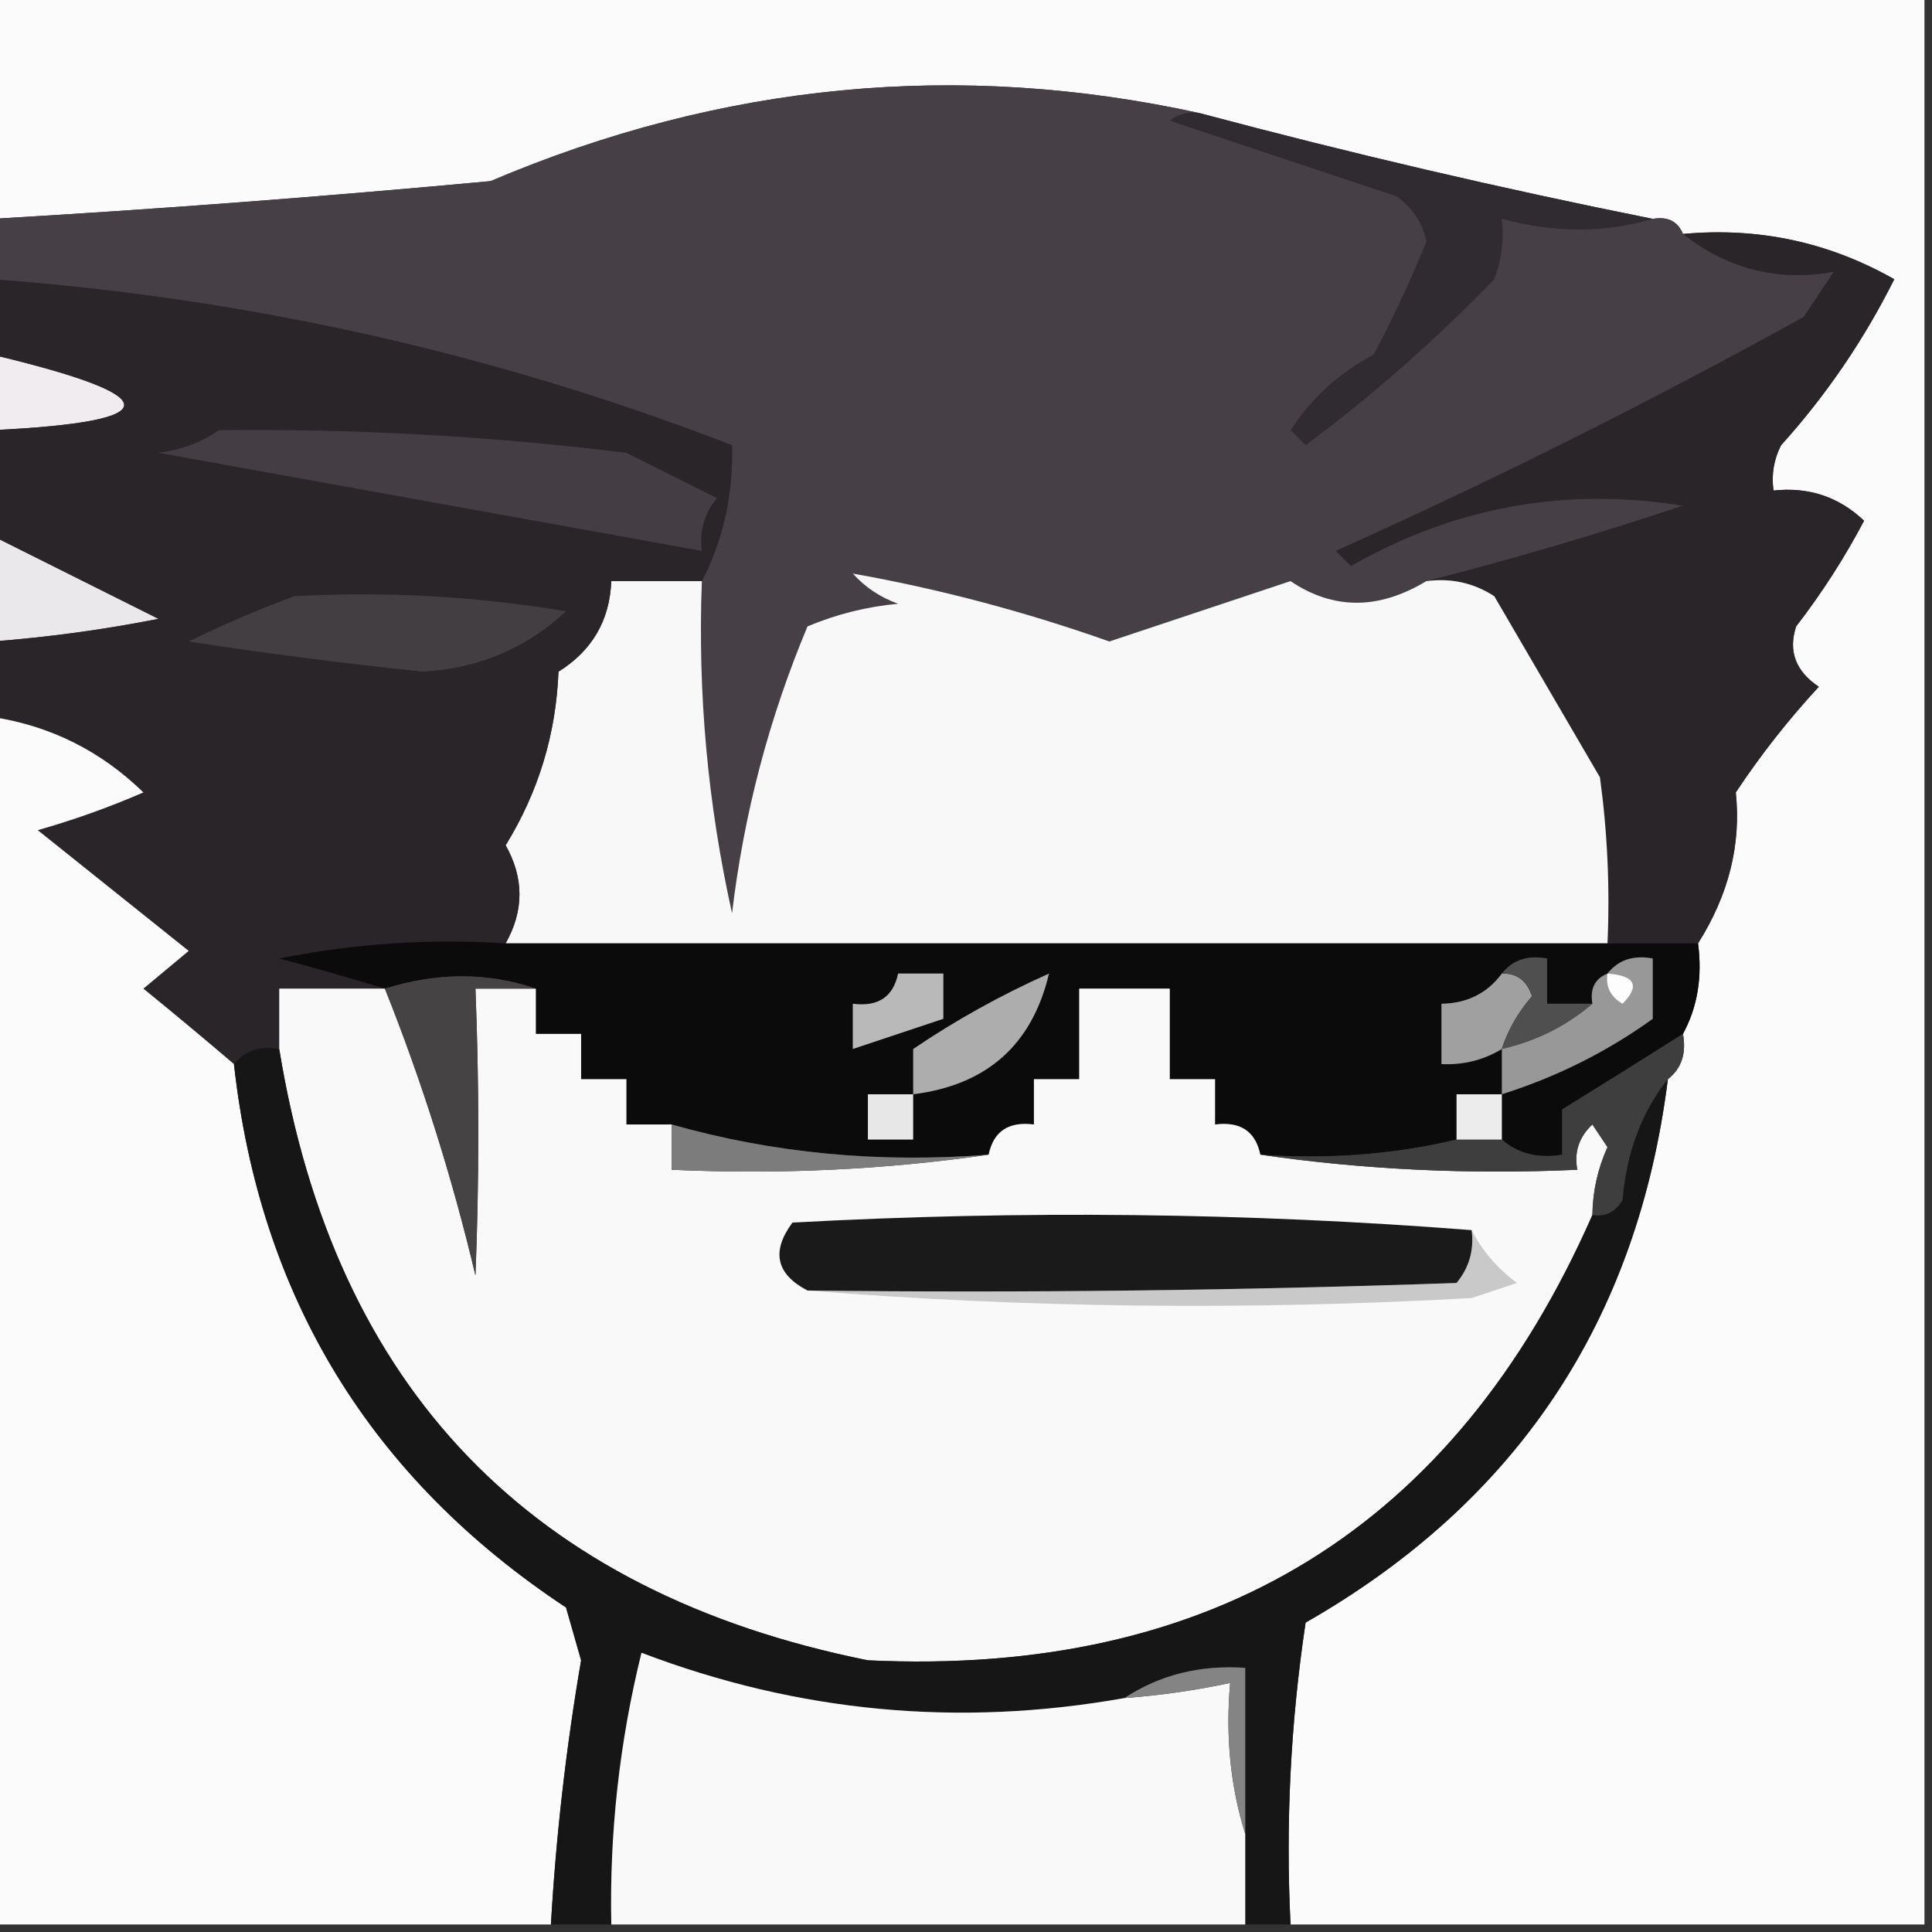 <?xml version="1.0" encoding="UTF-8"?>
<!DOCTYPE svg PUBLIC "-//W3C//DTD SVG 1.1//EN" "http://www.w3.org/Graphics/SVG/1.1/DTD/svg11.dtd">
<svg xmlns="http://www.w3.org/2000/svg" version="1.1" width="128px" height="128px" style="shape-rendering:geometricPrecision; text-rendering:geometricPrecision; image-rendering:optimizeQuality; fill-rule:evenodd; clip-rule:evenodd" xmlns:xlink="http://www.w3.org/1999/xlink">
<rect width="100%" height="100%" fill="#333333" stroke="none"/>
<g><path style="opacity:1" fill="#fbfbfb" d="M -0.5,-0.5 C 42.167,-0.5 84.833,-0.5 127.5,-0.5C 127.5,42.167 127.5,84.833 127.5,127.5C 113.5,127.5 99.5,127.5 85.5,127.5C 85.17,120.8 85.503,114.134 86.5,107.5C 100.487,99.509 108.487,87.509 110.5,71.5C 111.404,70.791 111.737,69.791 111.5,68.5C 112.461,66.735 112.795,64.735 112.5,62.5C 114.532,59.281 115.365,55.948 115,52.5C 116.643,50.023 118.476,47.69 120.5,45.5C 118.96,44.468 118.46,43.135 119,41.5C 120.697,39.301 122.197,36.968 123.5,34.5C 121.827,32.914 119.827,32.247 117.5,32.5C 117.351,31.448 117.517,30.448 118,29.5C 120.994,26.18 123.494,22.513 125.5,18.5C 121.166,16.04 116.499,15.04 111.5,15.5C 111.158,14.662 110.492,14.328 109.5,14.5C 99.441,12.486 89.441,10.152 79.5,7.5C 63.495,3.987 47.829,5.487 32.5,12C 21.509,13.023 10.509,13.857 -0.5,14.5C -0.5,9.5 -0.5,4.5 -0.5,-0.5 Z"/></g>
<g><path style="opacity:1" fill="#302b30" d="M 79.5,7.5 C 89.441,10.152 99.441,12.486 109.5,14.5C 106.332,15.444 102.999,15.444 99.5,14.5C 99.657,15.873 99.49,17.207 99,18.5C 95.115,22.52 90.948,26.186 86.5,29.5C 86.167,29.167 85.833,28.833 85.5,28.5C 86.905,26.349 88.739,24.682 91,23.5C 92.303,21.06 93.47,18.56 94.5,16C 94.241,14.739 93.574,13.739 92.5,13C 87.453,11.33 82.453,9.663 77.5,8C 78.094,7.536 78.761,7.369 79.5,7.5 Z"/></g>
<g><path style="opacity:1" fill="#f0ecef" d="M -0.5,23.5 C 11.134,26.273 11.134,27.94 -0.5,28.5C -0.5,26.833 -0.5,25.167 -0.5,23.5 Z"/></g>
<g><path style="opacity:1" fill="#463f46" d="M 79.5,7.5 C 78.761,7.369 78.094,7.536 77.5,8C 82.453,9.663 87.453,11.33 92.5,13C 93.574,13.739 94.241,14.739 94.5,16C 93.47,18.56 92.303,21.06 91,23.5C 88.739,24.682 86.905,26.349 85.5,28.5C 85.833,28.833 86.167,29.167 86.5,29.5C 90.948,26.186 95.115,22.52 99,18.5C 99.49,17.207 99.657,15.873 99.5,14.5C 102.999,15.444 106.332,15.444 109.5,14.5C 110.492,14.328 111.158,14.662 111.5,15.5C 114.499,17.842 117.832,18.675 121.5,18C 120.833,19 120.167,20 119.5,21C 109.317,26.633 98.983,31.8 88.5,36.5C 88.833,36.833 89.167,37.167 89.5,37.5C 96.355,33.58 103.688,32.246 111.5,33.5C 105.774,35.414 100.107,37.08 94.5,38.5C 91.334,40.41 88.334,40.41 85.5,38.5C 81.5,39.833 77.5,41.167 73.5,42.5C 67.861,40.508 62.194,39.008 56.5,38C 57.328,38.915 58.328,39.581 59.5,40C 57.423,40.192 55.423,40.692 53.5,41.5C 50.949,47.585 49.282,53.918 48.5,60.5C 46.888,53.26 46.221,45.927 46.5,38.5C 47.913,35.781 48.58,32.781 48.5,29.5C 32.826,23.429 16.493,19.762 -0.5,18.5C -0.5,17.167 -0.5,15.833 -0.5,14.5C 10.509,13.857 21.509,13.023 32.5,12C 47.829,5.487 63.495,3.987 79.5,7.5 Z"/></g>
<g><path style="opacity:1" fill="#2a2528" d="M 111.5,15.5 C 116.499,15.04 121.166,16.04 125.5,18.5C 123.494,22.513 120.994,26.18 118,29.5C 117.517,30.448 117.351,31.448 117.5,32.5C 119.827,32.247 121.827,32.914 123.5,34.5C 122.197,36.968 120.697,39.301 119,41.5C 118.46,43.135 118.96,44.468 120.5,45.5C 118.476,47.69 116.643,50.023 115,52.5C 115.365,55.948 114.532,59.281 112.5,62.5C 110.5,62.5 108.5,62.5 106.5,62.5C 106.665,58.818 106.499,55.152 106,51.5C 103.667,47.5 101.333,43.5 99,39.5C 97.644,38.62 96.144,38.286 94.5,38.5C 100.107,37.08 105.774,35.414 111.5,33.5C 103.688,32.246 96.355,33.58 89.5,37.5C 89.167,37.167 88.833,36.833 88.5,36.5C 98.983,31.8 109.317,26.633 119.5,21C 120.167,20 120.833,19 121.5,18C 117.832,18.675 114.499,17.842 111.5,15.5 Z"/></g>
<g><path style="opacity:1" fill="#ebe8eb" d="M -0.5,35.5 C 3.171,37.336 6.838,39.169 10.5,41C 6.855,41.719 3.188,42.219 -0.5,42.5C -0.5,40.167 -0.5,37.833 -0.5,35.5 Z"/></g>
<g><path style="opacity:1" fill="#f8f8f8" d="M 94.5,38.5 C 96.144,38.286 97.644,38.62 99,39.5C 101.333,43.5 103.667,47.5 106,51.5C 106.499,55.152 106.665,58.818 106.5,62.5C 82.167,62.5 57.833,62.5 33.5,62.5C 34.72,60.337 34.72,58.17 33.5,56C 35.671,52.477 36.838,48.643 37,44.5C 39.228,43.108 40.394,41.108 40.5,38.5C 42.5,38.5 44.5,38.5 46.5,38.5C 46.221,45.927 46.888,53.26 48.5,60.5C 49.282,53.918 50.949,47.585 53.5,41.5C 55.423,40.692 57.423,40.192 59.5,40C 58.328,39.581 57.328,38.915 56.5,38C 62.194,39.008 67.861,40.508 73.5,42.5C 77.5,41.167 81.5,39.833 85.5,38.5C 88.334,40.41 91.334,40.41 94.5,38.5 Z"/></g>
<g><path style="opacity:1" fill="#2a2529" d="M -0.5,18.5 C 16.493,19.762 32.826,23.429 48.5,29.5C 48.58,32.781 47.913,35.781 46.5,38.5C 44.5,38.5 42.5,38.5 40.5,38.5C 40.394,41.108 39.228,43.108 37,44.5C 36.838,48.643 35.671,52.477 33.5,56C 34.72,58.17 34.72,60.337 33.5,62.5C 28.456,62.172 23.456,62.506 18.5,63.5C 20.969,64.168 23.302,64.835 25.5,65.5C 23.167,65.5 20.833,65.5 18.5,65.5C 18.5,66.833 18.5,68.167 18.5,69.5C 17.209,69.263 16.209,69.596 15.5,70.5C 13.571,68.852 11.571,67.185 9.5,65.5C 10.5,64.667 11.5,63.833 12.5,63C 9.167,60.333 5.833,57.667 2.5,55C 4.895,54.319 7.228,53.485 9.5,52.5C 6.691,49.762 3.358,48.096 -0.5,47.5C -0.5,45.833 -0.5,44.167 -0.5,42.5C 3.188,42.219 6.855,41.719 10.5,41C 6.838,39.169 3.171,37.336 -0.5,35.5C -0.5,33.167 -0.5,30.833 -0.5,28.5C 11.134,27.94 11.134,26.273 -0.5,23.5C -0.5,21.833 -0.5,20.167 -0.5,18.5 Z"/></g>
<g><path style="opacity:1" fill="#433e42" d="M 19.5,39.5 C 25.537,39.171 31.537,39.504 37.5,40.5C 34.85,42.964 31.684,44.297 28,44.5C 22.517,43.92 17.351,43.254 12.5,42.5C 14.875,41.34 17.208,40.34 19.5,39.5 Z"/></g>
<g><path style="opacity:1" fill="#453d44" d="M 14.5,28.5 C 23.533,28.394 32.533,28.894 41.5,30C 43.5,31 45.5,32 47.5,33C 46.663,34.011 46.33,35.178 46.5,36.5C 34.499,34.333 22.499,32.166 10.5,30C 12.058,29.79 13.392,29.29 14.5,28.5 Z"/></g>
<g><path style="opacity:1" fill="#fbfbfb" d="M -0.5,47.5 C 3.358,48.096 6.691,49.762 9.5,52.5C 7.228,53.485 4.895,54.319 2.5,55C 5.833,57.667 9.167,60.333 12.5,63C 11.5,63.833 10.5,64.667 9.5,65.5C 11.571,67.185 13.571,68.852 15.5,70.5C 17.217,85.935 24.551,97.935 37.5,106.5C 37.833,107.667 38.167,108.833 38.5,110C 37.504,115.803 36.837,121.636 36.5,127.5C 24.167,127.5 11.833,127.5 -0.5,127.5C -0.5,100.833 -0.5,74.167 -0.5,47.5 Z"/></g>
<g><path style="opacity:1" fill="#0b0b0b" d="M 33.5,62.5 C 57.833,62.5 82.167,62.5 106.5,62.5C 108.5,62.5 110.5,62.5 112.5,62.5C 112.795,64.735 112.461,66.735 111.5,68.5C 108.809,70.204 106.142,71.871 103.5,73.5C 103.5,74.5 103.5,75.5 103.5,76.5C 101.901,76.768 100.568,76.434 99.5,75.5C 99.5,74.5 99.5,73.5 99.5,72.5C 98.5,72.5 97.5,72.5 96.5,72.5C 96.5,73.5 96.5,74.5 96.5,75.5C 92.366,76.485 88.032,76.818 83.5,76.5C 83.179,74.952 82.179,74.285 80.5,74.5C 80.5,73.5 80.5,72.5 80.5,71.5C 79.5,71.5 78.5,71.5 77.5,71.5C 77.5,69.5 77.5,67.5 77.5,65.5C 75.5,65.5 73.5,65.5 71.5,65.5C 71.5,67.5 71.5,69.5 71.5,71.5C 70.5,71.5 69.5,71.5 68.5,71.5C 68.5,72.5 68.5,73.5 68.5,74.5C 66.821,74.285 65.821,74.952 65.5,76.5C 58.219,77.071 51.219,76.405 44.5,74.5C 43.5,74.5 42.5,74.5 41.5,74.5C 41.5,73.5 41.5,72.5 41.5,71.5C 40.5,71.5 39.5,71.5 38.5,71.5C 38.5,70.5 38.5,69.5 38.5,68.5C 37.5,68.5 36.5,68.5 35.5,68.5C 35.5,67.5 35.5,66.5 35.5,65.5C 32.319,64.409 28.985,64.409 25.5,65.5C 23.302,64.835 20.969,64.168 18.5,63.5C 23.456,62.506 28.456,62.172 33.5,62.5 Z"/></g>
<g><path style="opacity:1" fill="#f9f9f9" d="M 25.5,65.5 C 27.957,71.652 29.957,77.986 31.5,84.5C 31.75,78.249 31.75,71.916 31.5,65.5C 32.833,65.5 34.167,65.5 35.5,65.5C 35.5,66.5 35.5,67.5 35.5,68.5C 36.5,68.5 37.5,68.5 38.5,68.5C 38.5,69.5 38.5,70.5 38.5,71.5C 39.5,71.5 40.5,71.5 41.5,71.5C 41.5,72.5 41.5,73.5 41.5,74.5C 42.5,74.5 43.5,74.5 44.5,74.5C 44.5,75.5 44.5,76.5 44.5,77.5C 51.687,77.825 58.687,77.491 65.5,76.5C 65.821,74.952 66.821,74.285 68.5,74.5C 68.5,73.5 68.5,72.5 68.5,71.5C 69.5,71.5 70.5,71.5 71.5,71.5C 71.5,69.5 71.5,67.5 71.5,65.5C 73.5,65.5 75.5,65.5 77.5,65.5C 77.5,67.5 77.5,69.5 77.5,71.5C 78.5,71.5 79.5,71.5 80.5,71.5C 80.5,72.5 80.5,73.5 80.5,74.5C 82.179,74.285 83.179,74.952 83.5,76.5C 90.313,77.491 97.313,77.825 104.5,77.5C 104.281,76.325 104.614,75.325 105.5,74.5C 105.833,75 106.167,75.5 106.5,76C 105.852,77.44 105.519,78.94 105.5,80.5C 96.362,101.246 80.362,111.08 57.5,110C 35.171,105.504 22.171,92.004 18.5,69.5C 18.5,68.167 18.5,66.833 18.5,65.5C 20.833,65.5 23.167,65.5 25.5,65.5 Z"/></g>
<g><path style="opacity:1" fill="#454343" d="M 35.5,65.5 C 34.167,65.5 32.833,65.5 31.5,65.5C 31.75,71.916 31.75,78.249 31.5,84.5C 29.957,77.986 27.957,71.652 25.5,65.5C 28.985,64.409 32.319,64.409 35.5,65.5 Z"/></g>
<g><path style="opacity:1" fill="#b9b9b9" d="M 59.5,64.5 C 60.5,64.5 61.5,64.5 62.5,64.5C 62.5,65.5 62.5,66.5 62.5,67.5C 60.5,68.167 58.5,68.833 56.5,69.5C 56.5,68.5 56.5,67.5 56.5,66.5C 58.179,66.715 59.179,66.048 59.5,64.5 Z"/></g>
<g><path style="opacity:1" fill="#adadad" d="M 60.5,72.5 C 60.5,71.5 60.5,70.5 60.5,69.5C 63.304,67.595 66.304,65.929 69.5,64.5C 68.383,69.22 65.383,71.887 60.5,72.5 Z"/></g>
<g><path style="opacity:1" fill="#a0a0a0" d="M 99.5,64.5 C 100.497,64.47 101.164,64.97 101.5,66C 100.571,67.077 99.904,68.244 99.5,69.5C 98.292,70.234 96.959,70.567 95.5,70.5C 95.5,69.167 95.5,67.833 95.5,66.5C 97.199,66.473 98.533,65.806 99.5,64.5 Z"/></g>
<g><path style="opacity:1" fill="#4f4f4f" d="M 99.5,64.5 C 100.209,63.596 101.209,63.263 102.5,63.5C 102.5,64.5 102.5,65.5 102.5,66.5C 103.5,66.5 104.5,66.5 105.5,66.5C 103.784,67.971 101.784,68.971 99.5,69.5C 99.904,68.244 100.571,67.077 101.5,66C 101.164,64.97 100.497,64.47 99.5,64.5 Z"/></g>
<g><path style="opacity:1" fill="#989898" d="M 99.5,72.5 C 99.5,71.5 99.5,70.5 99.5,69.5C 101.784,68.971 103.784,67.971 105.5,66.5C 105.328,65.508 105.662,64.842 106.5,64.5C 107.209,63.596 108.209,63.263 109.5,63.5C 109.5,64.833 109.5,66.167 109.5,67.5C 106.478,69.678 103.145,71.344 99.5,72.5 Z"/></g>
<g><path style="opacity:1" fill="#fdfdfd" d="M 106.5,64.5 C 108.337,64.639 108.67,65.306 107.5,66.5C 106.702,66.043 106.369,65.376 106.5,64.5 Z"/></g>
<g><path style="opacity:1" fill="#3e3e3e" d="M 111.5,68.5 C 111.737,69.791 111.404,70.791 110.5,71.5C 108.766,73.683 107.766,76.35 107.5,79.5C 107.043,80.297 106.376,80.631 105.5,80.5C 105.519,78.94 105.852,77.44 106.5,76C 106.167,75.5 105.833,75 105.5,74.5C 104.614,75.325 104.281,76.325 104.5,77.5C 97.313,77.825 90.313,77.491 83.5,76.5C 88.032,76.818 92.366,76.485 96.5,75.5C 97.5,75.5 98.5,75.5 99.5,75.5C 100.568,76.434 101.901,76.768 103.5,76.5C 103.5,75.5 103.5,74.5 103.5,73.5C 106.142,71.871 108.809,70.204 111.5,68.5 Z"/></g>
<g><path style="opacity:1" fill="#161616" d="M 18.5,69.5 C 22.171,92.004 35.171,105.504 57.5,110C 80.362,111.08 96.362,101.246 105.5,80.5C 106.376,80.631 107.043,80.297 107.5,79.5C 107.766,76.35 108.766,73.683 110.5,71.5C 108.487,87.509 100.487,99.509 86.5,107.5C 85.503,114.134 85.17,120.8 85.5,127.5C 84.5,127.5 83.5,127.5 82.5,127.5C 82.5,125.5 82.5,123.5 82.5,121.5C 82.5,117.833 82.5,114.167 82.5,110.5C 79.505,110.294 76.838,110.96 74.5,112.5C 63.541,114.452 52.874,113.452 42.5,109.5C 41.042,115.41 40.376,121.41 40.5,127.5C 39.167,127.5 37.833,127.5 36.5,127.5C 36.837,121.636 37.504,115.803 38.5,110C 38.167,108.833 37.833,107.667 37.5,106.5C 24.551,97.935 17.217,85.935 15.5,70.5C 16.209,69.596 17.209,69.263 18.5,69.5 Z"/></g>
<g><path style="opacity:1" fill="#c9c9c9" d="M 97.5,81.5 C 98.186,82.848 99.186,84.015 100.5,85C 99.5,85.333 98.5,85.667 97.5,86C 82.661,86.828 67.994,86.661 53.5,85.5C 67.837,85.667 82.171,85.5 96.5,85C 97.337,83.989 97.67,82.822 97.5,81.5 Z"/></g>
<g><path style="opacity:1" fill="#1a1a1a" d="M 97.5,81.5 C 97.67,82.822 97.337,83.989 96.5,85C 82.171,85.5 67.837,85.667 53.5,85.5C 51.418,84.415 51.084,82.915 52.5,81C 67.672,80.172 82.672,80.339 97.5,81.5 Z"/></g>
<g><path style="opacity:1" fill="#7c7c7c" d="M 44.5,74.5 C 51.219,76.405 58.219,77.071 65.5,76.5C 58.687,77.491 51.687,77.825 44.5,77.5C 44.5,76.5 44.5,75.5 44.5,74.5 Z"/></g>
<g><path style="opacity:1" fill="#e7e7e7" d="M 60.5,72.5 C 60.5,73.5 60.5,74.5 60.5,75.5C 59.5,75.5 58.5,75.5 57.5,75.5C 57.5,74.5 57.5,73.5 57.5,72.5C 58.5,72.5 59.5,72.5 60.5,72.5 Z"/></g>
<g><path style="opacity:1" fill="#ececec" d="M 99.5,72.5 C 99.5,73.5 99.5,74.5 99.5,75.5C 98.5,75.5 97.5,75.5 96.5,75.5C 96.5,74.5 96.5,73.5 96.5,72.5C 97.5,72.5 98.5,72.5 99.5,72.5 Z"/></g>
<g><path style="opacity:1" fill="#f9f9f9" d="M 74.5,112.5 C 76.861,112.326 79.194,111.993 81.5,111.5C 81.187,115.042 81.521,118.375 82.5,121.5C 82.5,123.5 82.5,125.5 82.5,127.5C 68.5,127.5 54.5,127.5 40.5,127.5C 40.376,121.41 41.042,115.41 42.5,109.5C 52.874,113.452 63.541,114.452 74.5,112.5 Z"/></g>
<g><path style="opacity:1" fill="#848484" d="M 82.5,121.5 C 81.521,118.375 81.187,115.042 81.5,111.5C 79.194,111.993 76.861,112.326 74.5,112.5C 76.838,110.96 79.505,110.294 82.5,110.5C 82.5,114.167 82.5,117.833 82.5,121.5 Z"/></g>
</svg>
